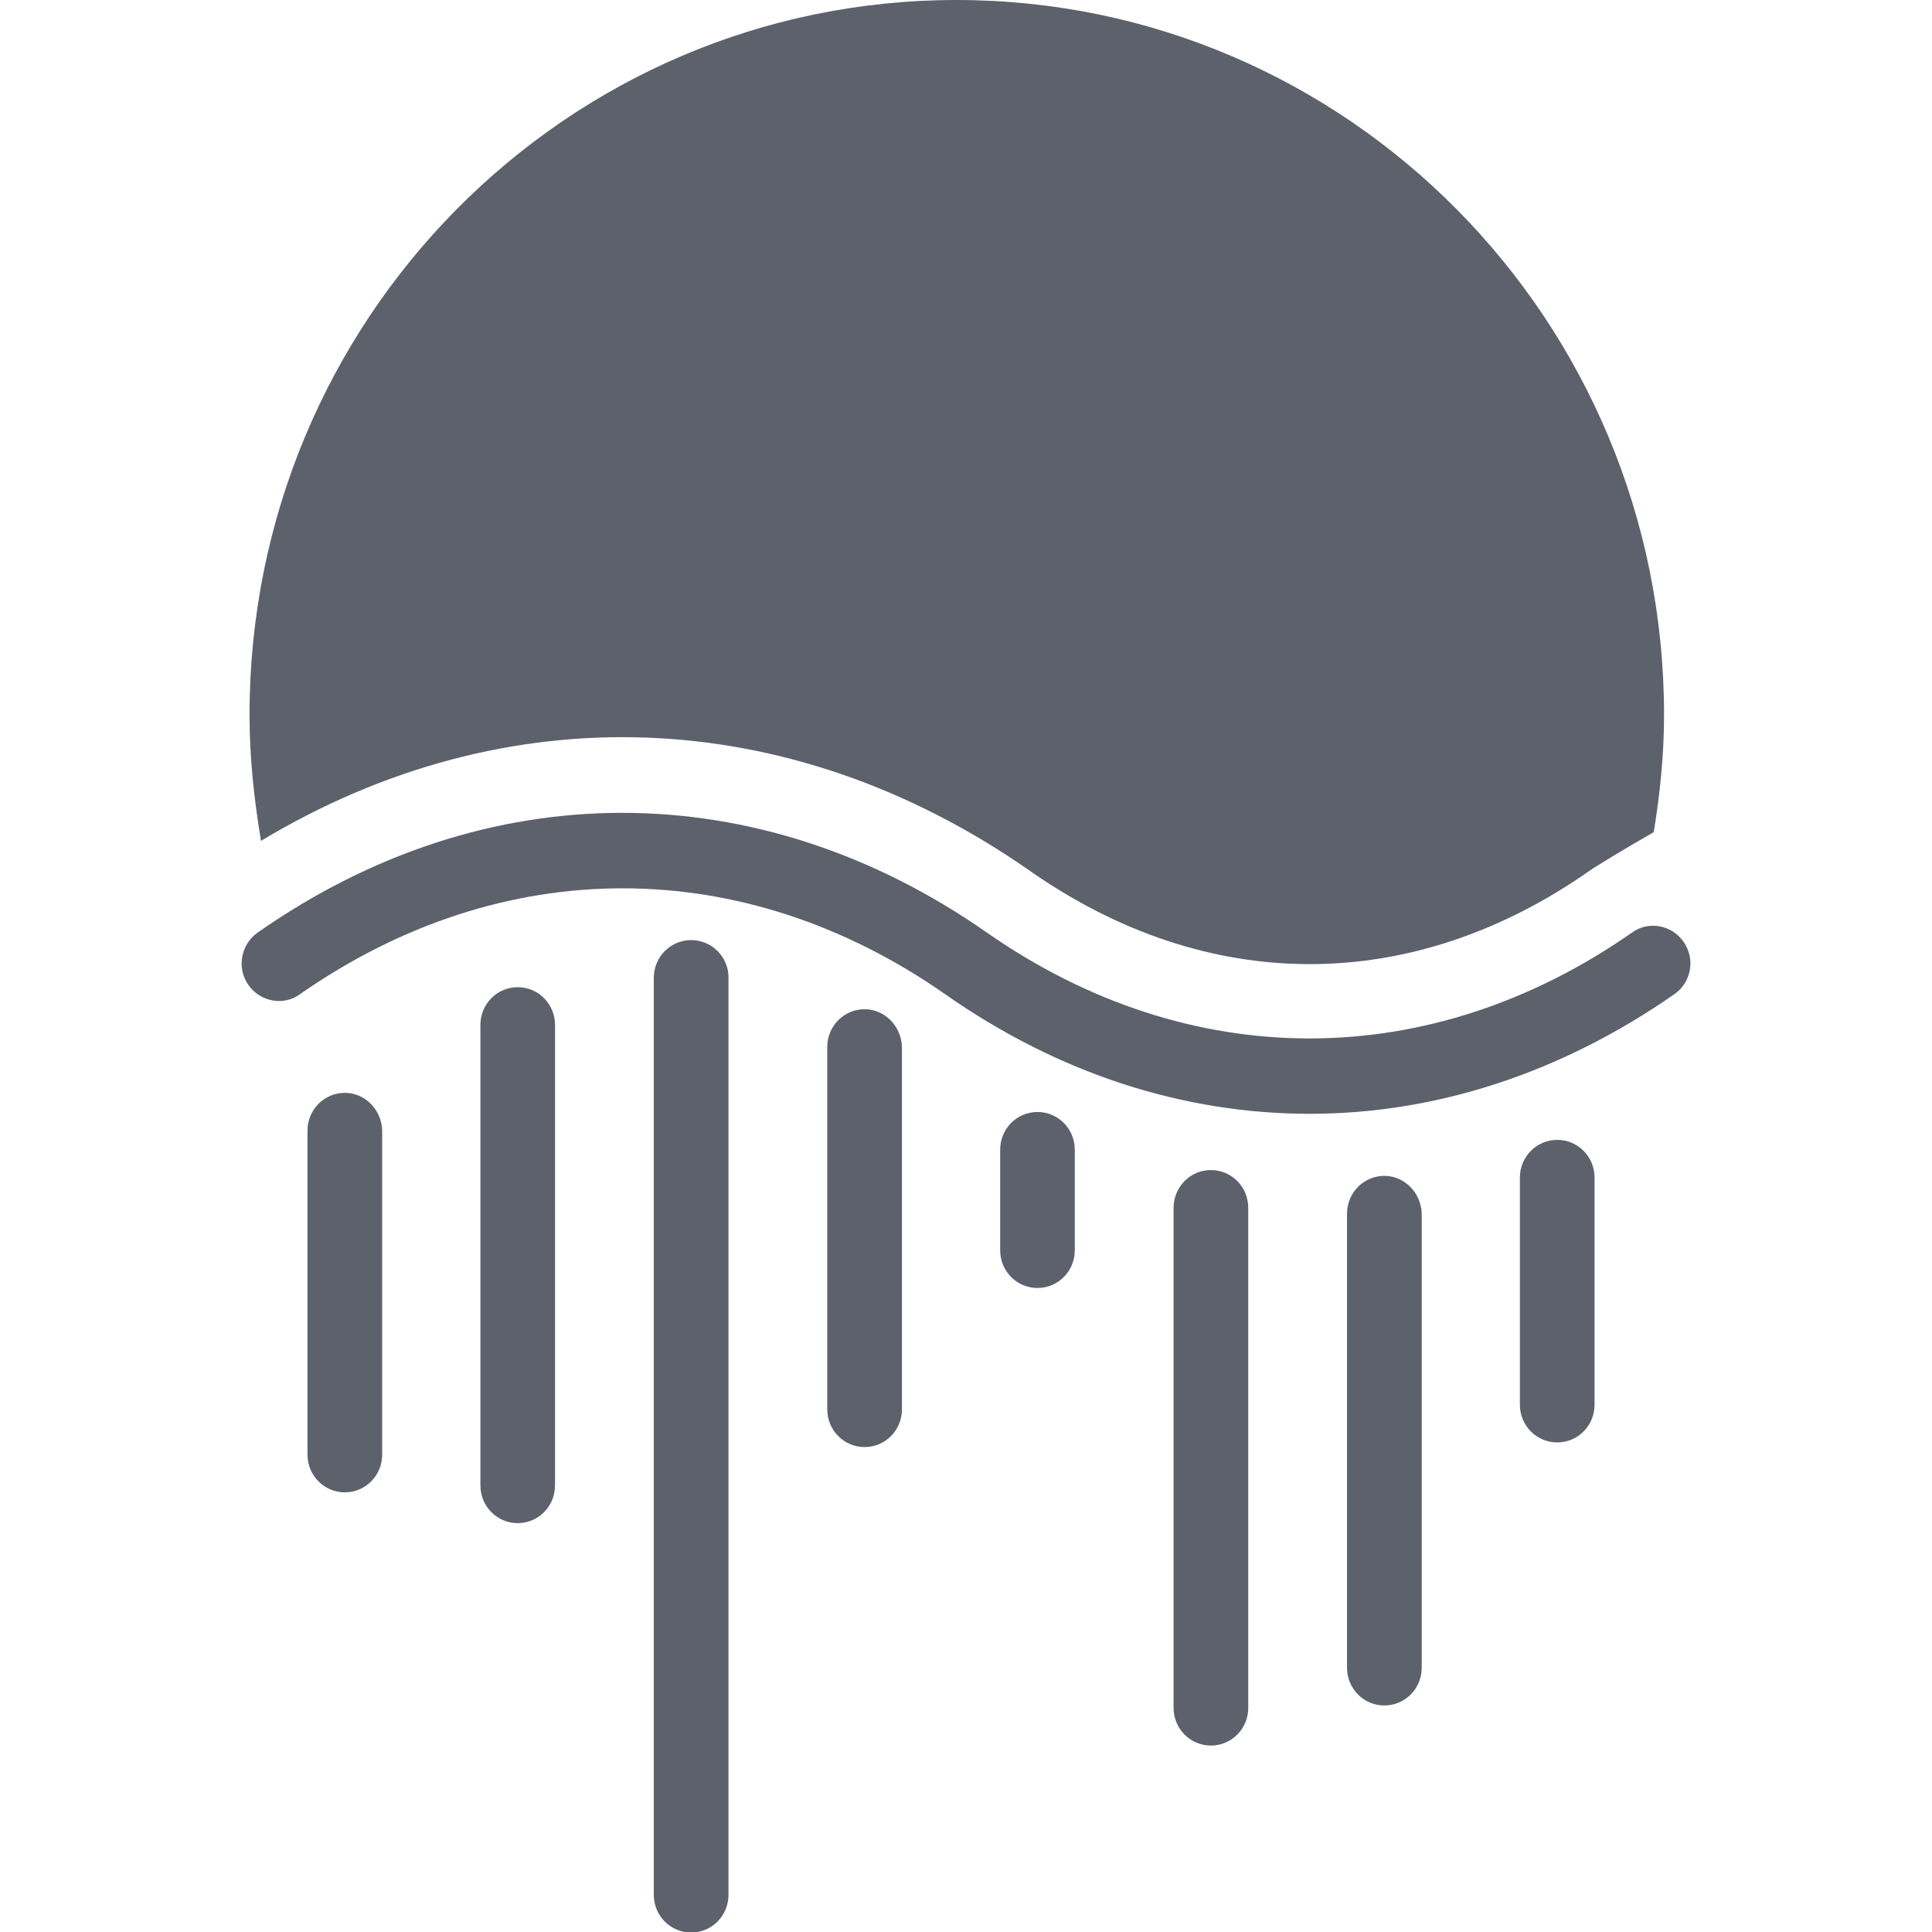 <svg
		xmlns="http://www.w3.org/2000/svg"
		width="32"
		height="32"
		viewBox="0 0 32 32"
		fill="none">
		<g clip-path="url(#clip0_6570_11702)">
			<path
				d="M5.712 18.101C5.369 18.101 5.093 18.38 5.093 18.726L5.093 24.093C5.093 24.439 5.369 24.718 5.712 24.718C6.054 24.718 6.33 24.439 6.33 24.093L6.33 18.726C6.321 18.38 6.045 18.101 5.712 18.101ZM8.575 16.351C8.233 16.351 7.957 16.629 7.957 16.976L7.957 24.603C7.957 24.949 8.233 25.228 8.575 25.228C8.917 25.228 9.193 24.949 9.193 24.603L9.193 16.976C9.193 16.629 8.917 16.351 8.575 16.351ZM11.448 15.571C11.105 15.571 10.829 15.85 10.829 16.197L10.829 31.384C10.829 31.73 11.105 32.009 11.448 32.009C11.79 32.009 12.066 31.73 12.066 31.384L12.066 16.187C12.066 15.85 11.79 15.571 11.448 15.571ZM14.321 16.716C13.978 16.716 13.702 16.995 13.702 17.341L13.702 23.343C13.702 23.689 13.978 23.968 14.321 23.968C14.663 23.968 14.939 23.689 14.939 23.343L14.939 17.341C14.929 16.995 14.653 16.716 14.321 16.716ZM17.184 18.418C16.841 18.418 16.566 18.697 16.566 19.044L16.566 20.708C16.566 21.054 16.841 21.333 17.184 21.333C17.526 21.333 17.802 21.054 17.802 20.708L17.802 19.044C17.802 18.697 17.526 18.418 17.184 18.418ZM20.057 19.38C19.714 19.38 19.438 19.659 19.438 20.006L19.438 28.287C19.438 28.633 19.714 28.912 20.057 28.912C20.399 28.912 20.675 28.633 20.675 28.287L20.675 20.006C20.675 19.659 20.399 19.38 20.057 19.38ZM22.929 19.476C22.587 19.476 22.311 19.755 22.311 20.102L22.311 27.623C22.311 27.969 22.587 28.248 22.929 28.248C23.272 28.248 23.548 27.969 23.548 27.623L23.548 20.102C23.538 19.755 23.262 19.476 22.929 19.476ZM25.793 18.88C25.45 18.88 25.174 19.159 25.174 19.505L25.174 23.266C25.174 23.612 25.45 23.891 25.793 23.891C26.135 23.891 26.411 23.612 26.411 23.266L26.411 19.505C26.411 19.159 26.135 18.88 25.793 18.88Z"
				fill="#5D616C"
			/>
			<path
				d="M27.886 15.601C27.696 15.322 27.306 15.245 27.03 15.447C23.681 17.784 19.696 17.784 16.347 15.447C12.561 12.802 8.043 12.802 4.267 15.447C3.991 15.639 3.915 16.034 4.114 16.313C4.305 16.591 4.695 16.669 4.97 16.466C8.319 14.129 12.305 14.129 15.653 16.466C17.546 17.794 19.62 18.448 21.693 18.448C23.767 18.448 25.841 17.784 27.734 16.466C28.01 16.274 28.086 15.889 27.886 15.601Z"
				fill="#5D616C"
			/>
			<path
				d="M17.05 14.418C19.999 16.486 23.386 16.486 26.335 14.418C26.354 14.408 26.373 14.389 26.392 14.379C26.439 14.351 26.801 14.12 27.391 13.783C27.495 13.148 27.562 12.504 27.562 11.84C27.562 5.3 22.311 -1.94401e-08 15.842 -1.2572e-08C9.374 -5.70385e-09 4.133 5.3 4.133 11.84C4.133 12.552 4.209 13.244 4.323 13.927C8.385 11.484 13.074 11.648 17.05 14.418Z"
				fill="#5D616C"
			/>
		</g>
		<defs>
			<clipPath id="clip0_6570_11702">
				<rect width="32" height="32" fill="white" />
			</clipPath>
		</defs>
	</svg>